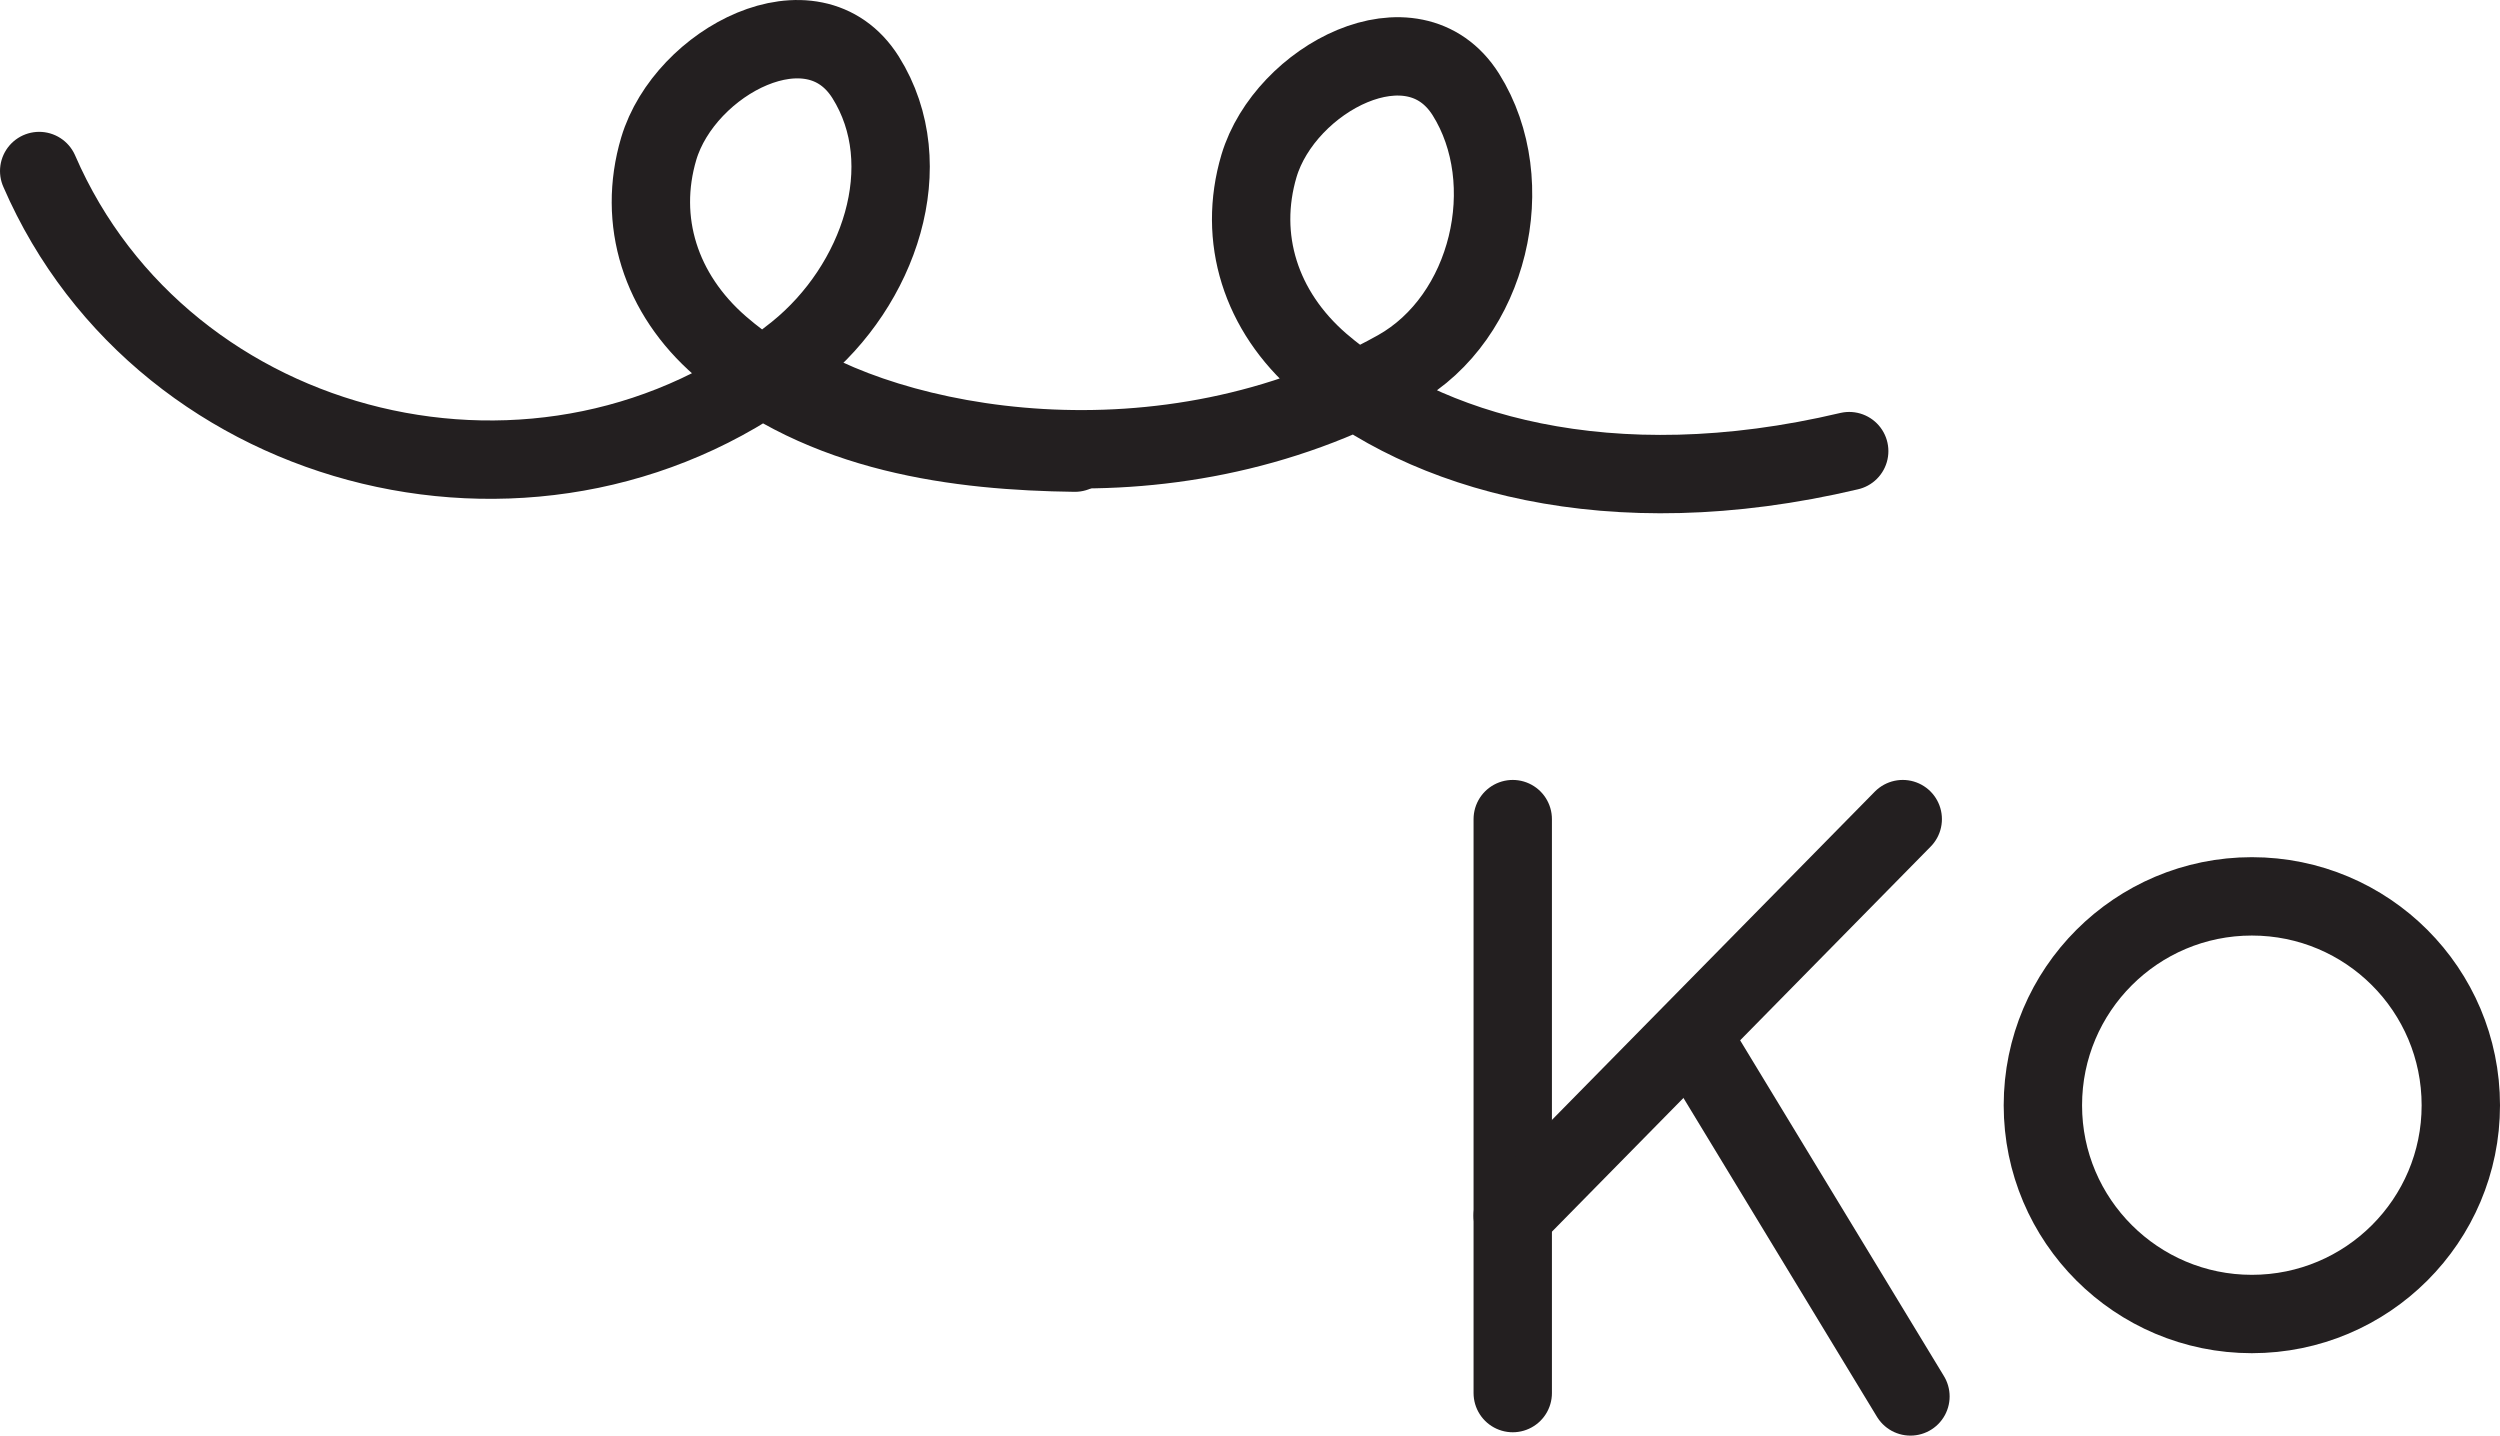 <?xml version="1.0" encoding="UTF-8" standalone="no"?>
<!-- Created with Inkscape (http://www.inkscape.org/) -->

<svg
   version="1.1"
   id="svg1"
   width="42.494"
   height="24.402"
   viewBox="0 0 42.494 24.402"
   sodipodi:docname="cell.svg"
   xmlns:inkscape="http://www.inkscape.org/namespaces/inkscape"
   xmlns:sodipodi="http://sodipodi.sourceforge.net/DTD/sodipodi-0.dtd"
   xmlns="http://www.w3.org/2000/svg"
   xmlns:svg="http://www.w3.org/2000/svg">
  <sodipodi:namedview
     id="namedview1"
     pagecolor="#ffffff"
     bordercolor="#000000"
     borderopacity="0.25"
     inkscape:showpageshadow="2"
     inkscape:pageopacity="0.0"
     inkscape:pagecheckerboard="0"
     inkscape:deskcolor="#d1d1d1">
    <inkscape:page
       x="0"
       y="0"
       inkscape:label="1"
       id="page1"
       width="42.494"
       height="24.402"
       margin="0"
       bleed="0" />
  </sodipodi:namedview>
  <defs
     id="defs1" />
  <path
     style="fill:none;stroke:#231f20;stroke-width:1.332;stroke-linecap:round;stroke-linejoin:round;stroke-miterlimit:4;stroke-dasharray:none;stroke-opacity:1"
     d="m 0.666,2.907 c 2.13,4.917 8.635,6.5 12.875,3.079 1.401,-1.131 2.109,-3.178 1.172,-4.672 -0.896,-1.421 -3.073,-0.271 -3.516,1.213 -0.364,1.229 0.027,2.469 1.047,3.355 1.745,1.51 4.078,1.786 6.026,1.812"
     id="path1671" />
  <path
     style="fill:none;stroke:#231f20;stroke-width:1.332;stroke-linecap:round;stroke-linejoin:round;stroke-miterlimit:4;stroke-dasharray:none;stroke-opacity:1"
     d="m 13.161,6.267 c 1.948,1.36 6.609,2.235 10.588,0.011 1.568,-0.88 2.104,-3.178 1.167,-4.672 -0.896,-1.421 -3.072,-0.271 -3.516,1.213 -0.364,1.229 0.026,2.469 1.048,3.355 1.749,1.505 4.894,2.462 8.984,1.494"
     id="path1672" />
  <path
     style="fill:none;stroke:#231f20;stroke-width:1.332;stroke-linecap:round;stroke-linejoin:round;stroke-miterlimit:4;stroke-dasharray:none;stroke-opacity:1"
     d="m 41.828,18.788 c 0,1.958 -1.59,3.547 -3.552,3.547 -1.959,0 -3.552,-1.589 -3.552,-3.547 0,-1.964 1.593,-3.552 3.552,-3.552 1.962,0 3.552,1.588 3.552,3.552 z"
     id="path1673" />
  <path
     style="fill:none;stroke:#231f20;stroke-width:1.332;stroke-linecap:round;stroke-linejoin:round;stroke-miterlimit:4;stroke-dasharray:none;stroke-opacity:1"
     d="m 25.713,13.923 v 9.756"
     id="path1674" />
  <path
     style="fill:none;stroke:#231f20;stroke-width:1.332;stroke-linecap:round;stroke-linejoin:round;stroke-miterlimit:4;stroke-dasharray:none;stroke-opacity:1"
     d="m 25.713,20.663 6.629,-6.74"
     id="path1675" />
  <path
     style="fill:none;stroke:#231f20;stroke-width:1.332;stroke-linecap:round;stroke-linejoin:round;stroke-miterlimit:4;stroke-dasharray:none;stroke-opacity:1"
     d="m 28.989,17.996 3.484,5.74"
     id="path1676" />
</svg>
